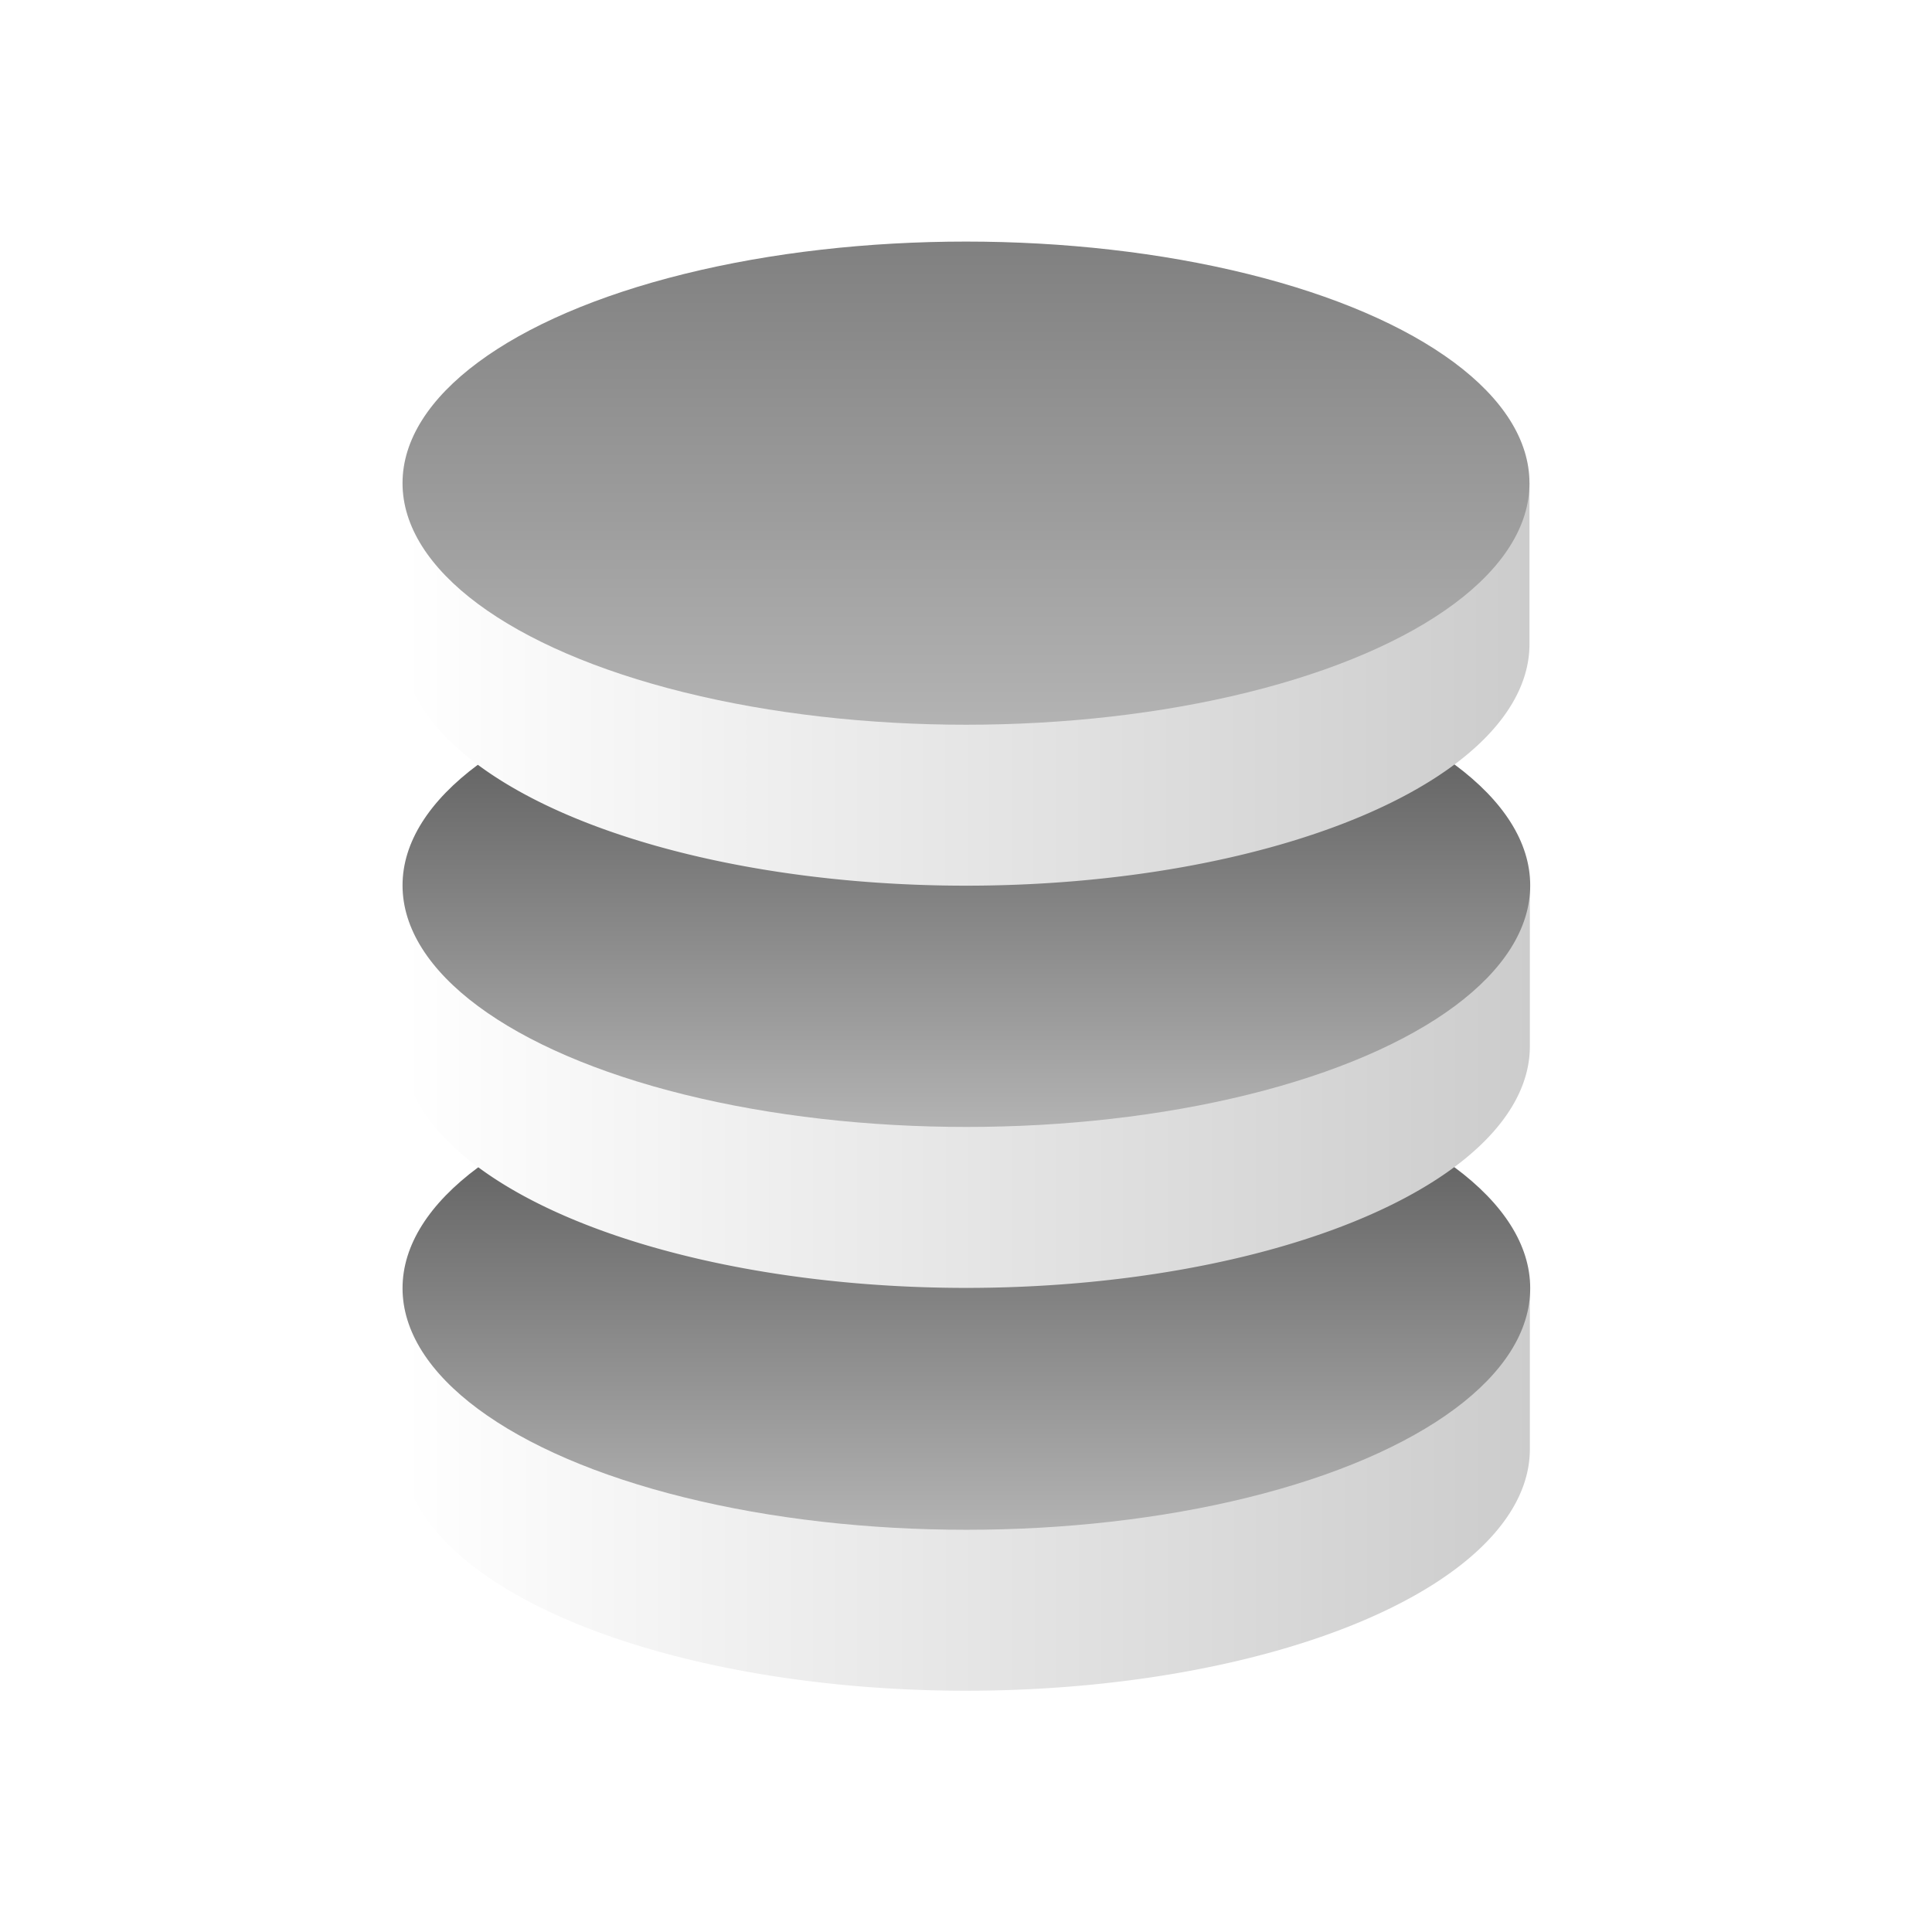 <?xml version="1.0" encoding="UTF-8" standalone="no"?>
<!-- Created with Inkscape (http://www.inkscape.org/) -->

<svg
   xmlns:dc="http://purl.org/dc/elements/1.1/"
   xmlns:cc="http://creativecommons.org/ns#"
   xmlns:rdf="http://www.w3.org/1999/02/22-rdf-syntax-ns#"
   xmlns:svg="http://www.w3.org/2000/svg"
   xmlns="http://www.w3.org/2000/svg"
   xmlns:xlink="http://www.w3.org/1999/xlink"
   xmlns:sodipodi="http://sodipodi.sourceforge.net/DTD/sodipodi-0.dtd"
   xmlns:inkscape="http://www.inkscape.org/namespaces/inkscape"
   width="24"
   height="24"
   viewBox="0 0 6.35 6.35"
   version="1.1"
   id="svg8"
   sodipodi:docname="data_store.svg"
   inkscape:version="0.92.3 (2405546, 2018-03-11)"
   style="enable-background:new">
  <defs
     id="defs2">
    <linearGradient
       id="linearGradient1071"
       inkscape:collect="always">
      <stop
         id="stop1067"
         offset="0"
         style="stop-color:#4d4d4d;stop-opacity:1" />
      <stop
         id="stop1069"
         offset="1"
         style="stop-color:#b3b3b3;stop-opacity:1" />
    </linearGradient>
    <linearGradient
       id="linearGradient1065"
       inkscape:collect="always">
      <stop
         id="stop1061"
         offset="0"
         style="stop-color:#808080;stop-opacity:1" />
      <stop
         id="stop1063"
         offset="1"
         style="stop-color:#b3b3b3;stop-opacity:1" />
    </linearGradient>
    <linearGradient
       inkscape:collect="always"
       id="linearGradient1053">
      <stop
         style="stop-color:#4d4d4d;stop-opacity:1"
         offset="0"
         id="stop1049" />
      <stop
         style="stop-color:#b3b3b3;stop-opacity:1"
         offset="1"
         id="stop1051" />
    </linearGradient>
    <linearGradient
       id="linearGradient1047"
       inkscape:collect="always">
      <stop
         id="stop1043"
         offset="0"
         style="stop-color:#ffffff;stop-opacity:1" />
      <stop
         id="stop1045"
         offset="1"
         style="stop-color:#cccccc;stop-opacity:1" />
    </linearGradient>
    <linearGradient
       id="linearGradient1041"
       inkscape:collect="always">
      <stop
         id="stop1037"
         offset="0"
         style="stop-color:#ffffff;stop-opacity:1" />
      <stop
         id="stop1039"
         offset="1"
         style="stop-color:#cccccc;stop-opacity:1" />
    </linearGradient>
    <linearGradient
       id="linearGradient1035"
       inkscape:collect="always">
      <stop
         id="stop1031"
         offset="0"
         style="stop-color:#ffffff;stop-opacity:1" />
      <stop
         id="stop1033"
         offset="1"
         style="stop-color:#cccccc;stop-opacity:1" />
    </linearGradient>
    <linearGradient
       inkscape:collect="always"
       id="linearGradient947">
      <stop
         style="stop-color:#e6e6e5;stop-opacity:1"
         offset="0"
         id="stop943" />
      <stop
         style="stop-color:#808080;stop-opacity:1"
         offset="1"
         id="stop945" />
    </linearGradient>
    <linearGradient
       id="linearGradient1112"
       inkscape:collect="always">
      <stop
         id="stop1108"
         offset="0"
         style="stop-color:#a0a0a0;stop-opacity:1" />
      <stop
         id="stop1110"
         offset="1"
         style="stop-color:#d2d2d2;stop-opacity:0.976" />
    </linearGradient>
    <linearGradient
       gradientTransform="translate(-5.7646469e-8,0.265)"
       inkscape:collect="always"
       xlink:href="#linearGradient1112"
       id="linearGradient1083-9"
       x1="4.233"
       y1="294.883"
       x2="4.233"
       y2="290.65"
       gradientUnits="userSpaceOnUse" />
    <filter
       inkscape:collect="always"
       style="color-interpolation-filters:sRGB"
       id="filter1185">
      <feBlend
         inkscape:collect="always"
         mode="normal"
         in2="BackgroundImage"
         id="feBlend1187" />
    </filter>
    <linearGradient
       inkscape:collect="always"
       xlink:href="#linearGradient947"
       id="linearGradient949"
       x1="6"
       y1="16.5"
       x2="18"
       y2="16.5"
       gradientUnits="userSpaceOnUse"
       gradientTransform="matrix(0.265,0,0,0.265,0,288.269)" />
    <linearGradient
       inkscape:collect="always"
       xlink:href="#linearGradient1035"
       id="linearGradient984"
       gradientUnits="userSpaceOnUse"
       gradientTransform="matrix(0.265,0,0,0.265,4.0000004e-8,290.915)"
       x1="6"
       y1="16.5"
       x2="18"
       y2="16.5" />
    <filter
       inkscape:collect="always"
       style="color-interpolation-filters:sRGB"
       id="filter1185-5">
      <feBlend
         inkscape:collect="always"
         mode="normal"
         in2="BackgroundImage"
         id="feBlend1187-9" />
    </filter>
    <linearGradient
       inkscape:collect="always"
       xlink:href="#linearGradient1041"
       id="linearGradient1021"
       gradientUnits="userSpaceOnUse"
       gradientTransform="matrix(0.265,0,0,0.265,2e-8,289.856)"
       x1="6"
       y1="16.5"
       x2="18"
       y2="16.5" />
    <linearGradient
       inkscape:collect="always"
       xlink:href="#linearGradient1047"
       id="linearGradient1023"
       gradientUnits="userSpaceOnUse"
       gradientTransform="matrix(0.309,0,0,0.265,-0.529,288.533)"
       x1="6"
       y1="16.5"
       x2="18"
       y2="16.5" />
    <linearGradient
       inkscape:collect="always"
       xlink:href="#linearGradient1053"
       id="linearGradient1055"
       x1="3.175"
       y1="293.825"
       x2="3.175"
       y2="295.413"
       gradientUnits="userSpaceOnUse" />
    <linearGradient
       inkscape:collect="always"
       xlink:href="#linearGradient1071"
       id="linearGradient1057"
       x1="3.175"
       y1="292.767"
       x2="3.175"
       y2="294.354"
       gradientUnits="userSpaceOnUse" />
    <linearGradient
       inkscape:collect="always"
       xlink:href="#linearGradient1065"
       id="linearGradient1059"
       x1="3.175"
       y1="291.708"
       x2="3.175"
       y2="293.296"
       gradientUnits="userSpaceOnUse"
       gradientTransform="matrix(1.167,0,0,1,-0.529,-0.265)" />
  </defs>
  <sodipodi:namedview
     id="base"
     pagecolor="#404040"
     bordercolor="#666666"
     borderopacity="1.0"
     inkscape:pageopacity="0"
     inkscape:pageshadow="2"
     inkscape:zoom="36.291667"
     inkscape:cx="12"
     inkscape:cy="12"
     inkscape:document-units="pt"
     inkscape:current-layer="layer1"
     showgrid="true"
     showguides="true"
     units="px"
     inkscape:pagecheckerboard="false"
     showborder="true"
     inkscape:showpageshadow="false"
     inkscape:window-width="1920"
     inkscape:window-height="1052"
     inkscape:window-x="1920"
     inkscape:window-y="0"
     inkscape:window-maximized="1"
     objecttolerance="10000"
     guidetolerance="10000">
    <inkscape:grid
       type="xygrid"
       id="grid815"
       originx="0.529"
       color="#3f64ff"
       opacity="0.118"
       spacingx="0.265"
       originy="0.529"
       visible="false"
       empspacing="5"
       empcolor="#3f80ff"
       empopacity="0.196"
       snapvisiblegridlinesonly="true"
       dotted="false" />
  </sodipodi:namedview>
  <g
     inkscape:label="Layer 1"
     inkscape:groupmode="layer"
     id="layer1"
     transform="translate(0,-290.65)"
     style="filter:url(#filter1185)">
    <path
       style="fill:url(#linearGradient984);fill-opacity:1;stroke:none;stroke-width:0.353;stroke-miterlimit:4;stroke-dasharray:none;filter:url(#filter1185)"
       d="m 1.587,294.619 v 0.529 a 1.588,0.794 0 0 0 1.588,0.794 1.588,0.794 0 0 0 1.587,-0.794 v -0.529 z"
       id="path852-1"
       inkscape:connector-curvature="0"
       transform="matrix(1.167,0,0,1,-0.529,0.265)" />
    <ellipse
       style="fill:url(#linearGradient1055);fill-opacity:1;stroke:none;stroke-width:0.353;stroke-miterlimit:4;stroke-dasharray:none;filter:url(#filter1185)"
       id="path831-8"
       cx="3.175"
       cy="294.619"
       rx="1.588"
       ry="0.794"
       transform="matrix(1.167,0,0,1,-0.529,0.265)" />
    <path
       style="fill:url(#linearGradient1021);fill-opacity:1;stroke:none;stroke-width:0.353;stroke-miterlimit:4;stroke-dasharray:none;filter:url(#filter1185-5)"
       d="m 1.587,293.56 v 0.529 a 1.588,0.794 0 0 0 1.588,0.794 1.588,0.794 0 0 0 1.587,-0.794 v -0.529 z"
       id="path852-1-8"
       inkscape:connector-curvature="0"
       transform="matrix(1.167,0,0,1,-0.529,0)" />
    <ellipse
       style="fill:url(#linearGradient1057);fill-opacity:1;stroke:none;stroke-width:0.353;stroke-miterlimit:4;stroke-dasharray:none;filter:url(#filter1185-5)"
       id="path831-8-8"
       cx="3.175"
       cy="293.56"
       rx="1.588"
       ry="0.794"
       transform="matrix(1.167,0,0,1,-0.529,0)" />
    <path
       style="fill:url(#linearGradient1023);fill-opacity:1;stroke:none;stroke-width:0.381;stroke-miterlimit:4;stroke-dasharray:none"
       d="m 1.323,292.238 v 0.529 a 1.852,0.794 0 0 0 1.852,0.794 1.852,0.794 0 0 0 1.852,-0.794 v -0.529 z"
       id="path852"
       inkscape:connector-curvature="0" />
    <ellipse
       style="fill:url(#linearGradient1059);fill-opacity:1;stroke:none;stroke-width:0.381;stroke-miterlimit:4;stroke-dasharray:none"
       id="path831"
       cx="3.175"
       cy="292.238"
       rx="1.852"
       ry="0.794" />
  </g>
</svg>
